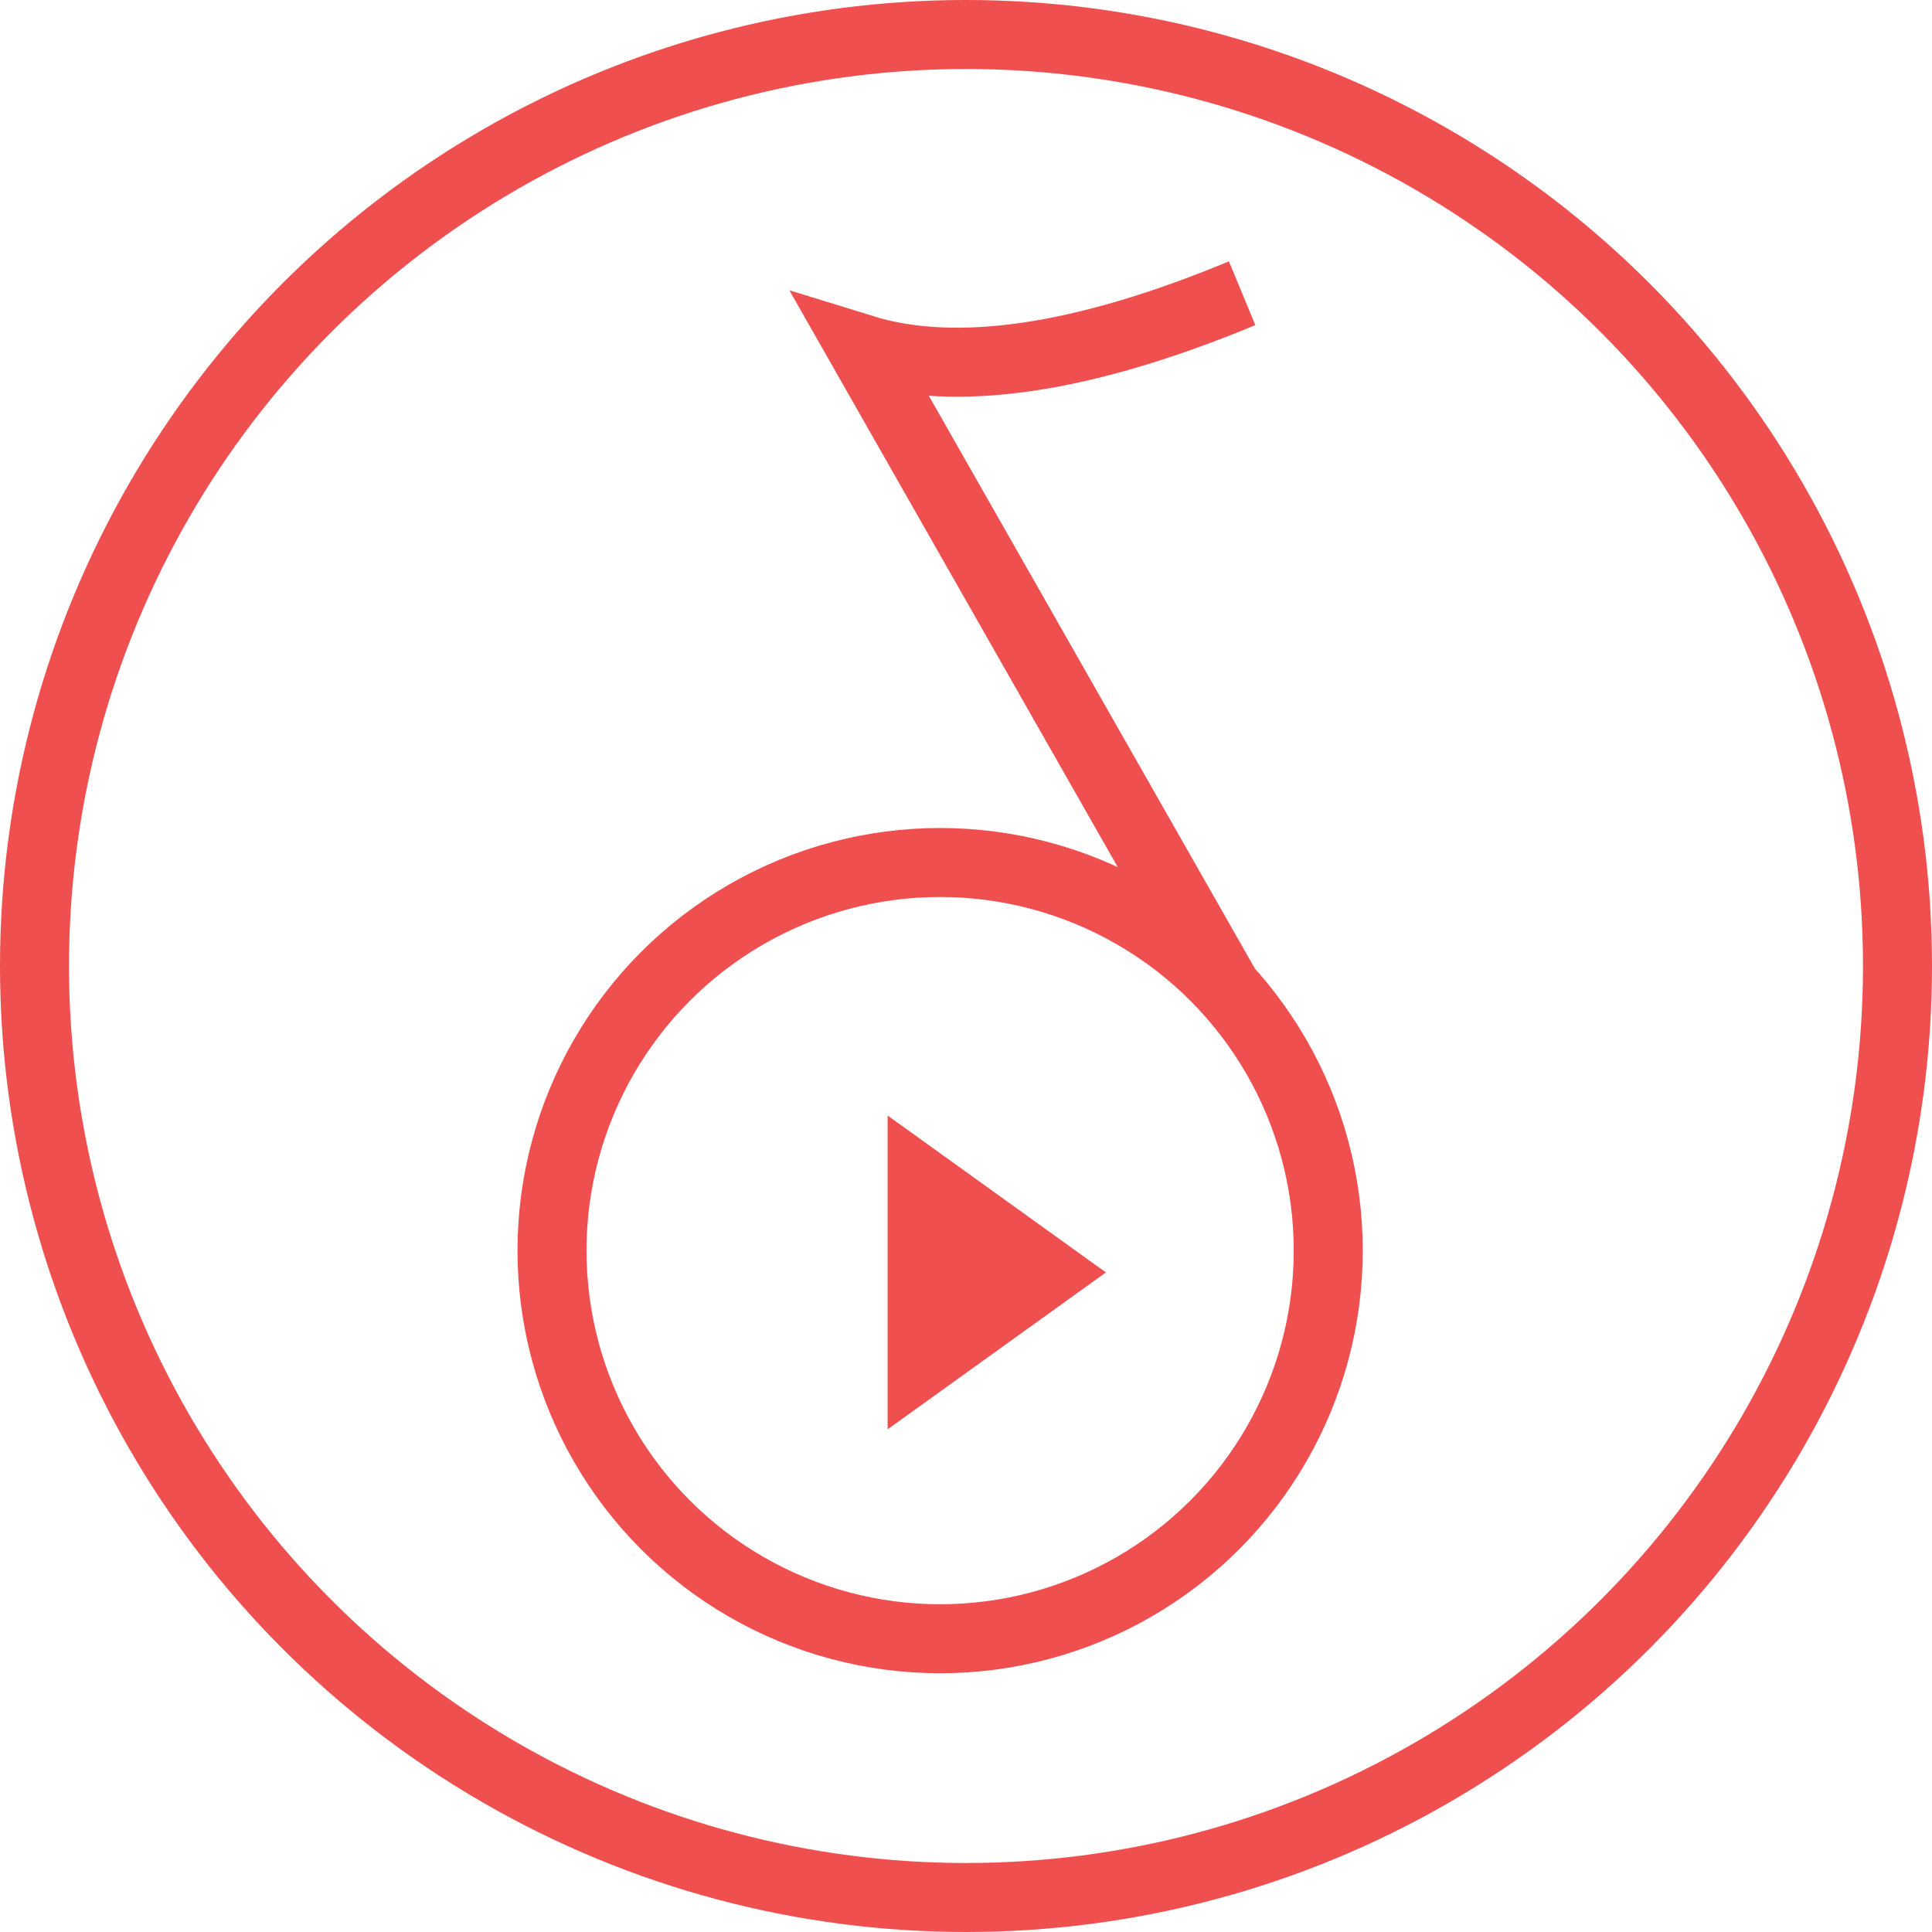 <?xml version="1.0" encoding="UTF-8"?>
<svg width="16px" height="16px" viewBox="0 0 56 56" version="1.1" xmlns="http://www.w3.org/2000/svg" xmlns:xlink="http://www.w3.org/1999/xlink">
    <!-- Generator: Sketch 44.1 (41455) - http://www.bohemiancoding.com/sketch -->
    <title>选题 copy 3</title>
    <desc>Created with Sketch.</desc>
    <defs></defs>
    <g id="媒资列表／审核" stroke="none" stroke-width="1" fill="none" fill-rule="evenodd" opacity="1">
        <g id="Artboard" transform="translate(-1874, -992)">
            <g id="音视频" transform="translate(1872, 990)">
                <circle id="Oval-8" stroke="#ef4f4f" stroke-width="2" cx="30" cy="30" r="27"></circle>
                <circle id="Oval-7" stroke="#ef4f4f" stroke-width="2" cx="29.25" cy="38.25" r="11.25"></circle>
                <path d="M37.5,30.561 L27,12.116 C29.715,12.955 33.383,12.416 38.004,10.5" id="Path-20" stroke="#ef4f4f" stroke-width="2"></path>
                <polygon id="Path-23" fill="#ef4f4f" fill-rule="evenodd" points="27.728 34.334 27.728 43.43 34.055 38.882"></polygon>
            </g>
        </g>
    </g>
</svg>
